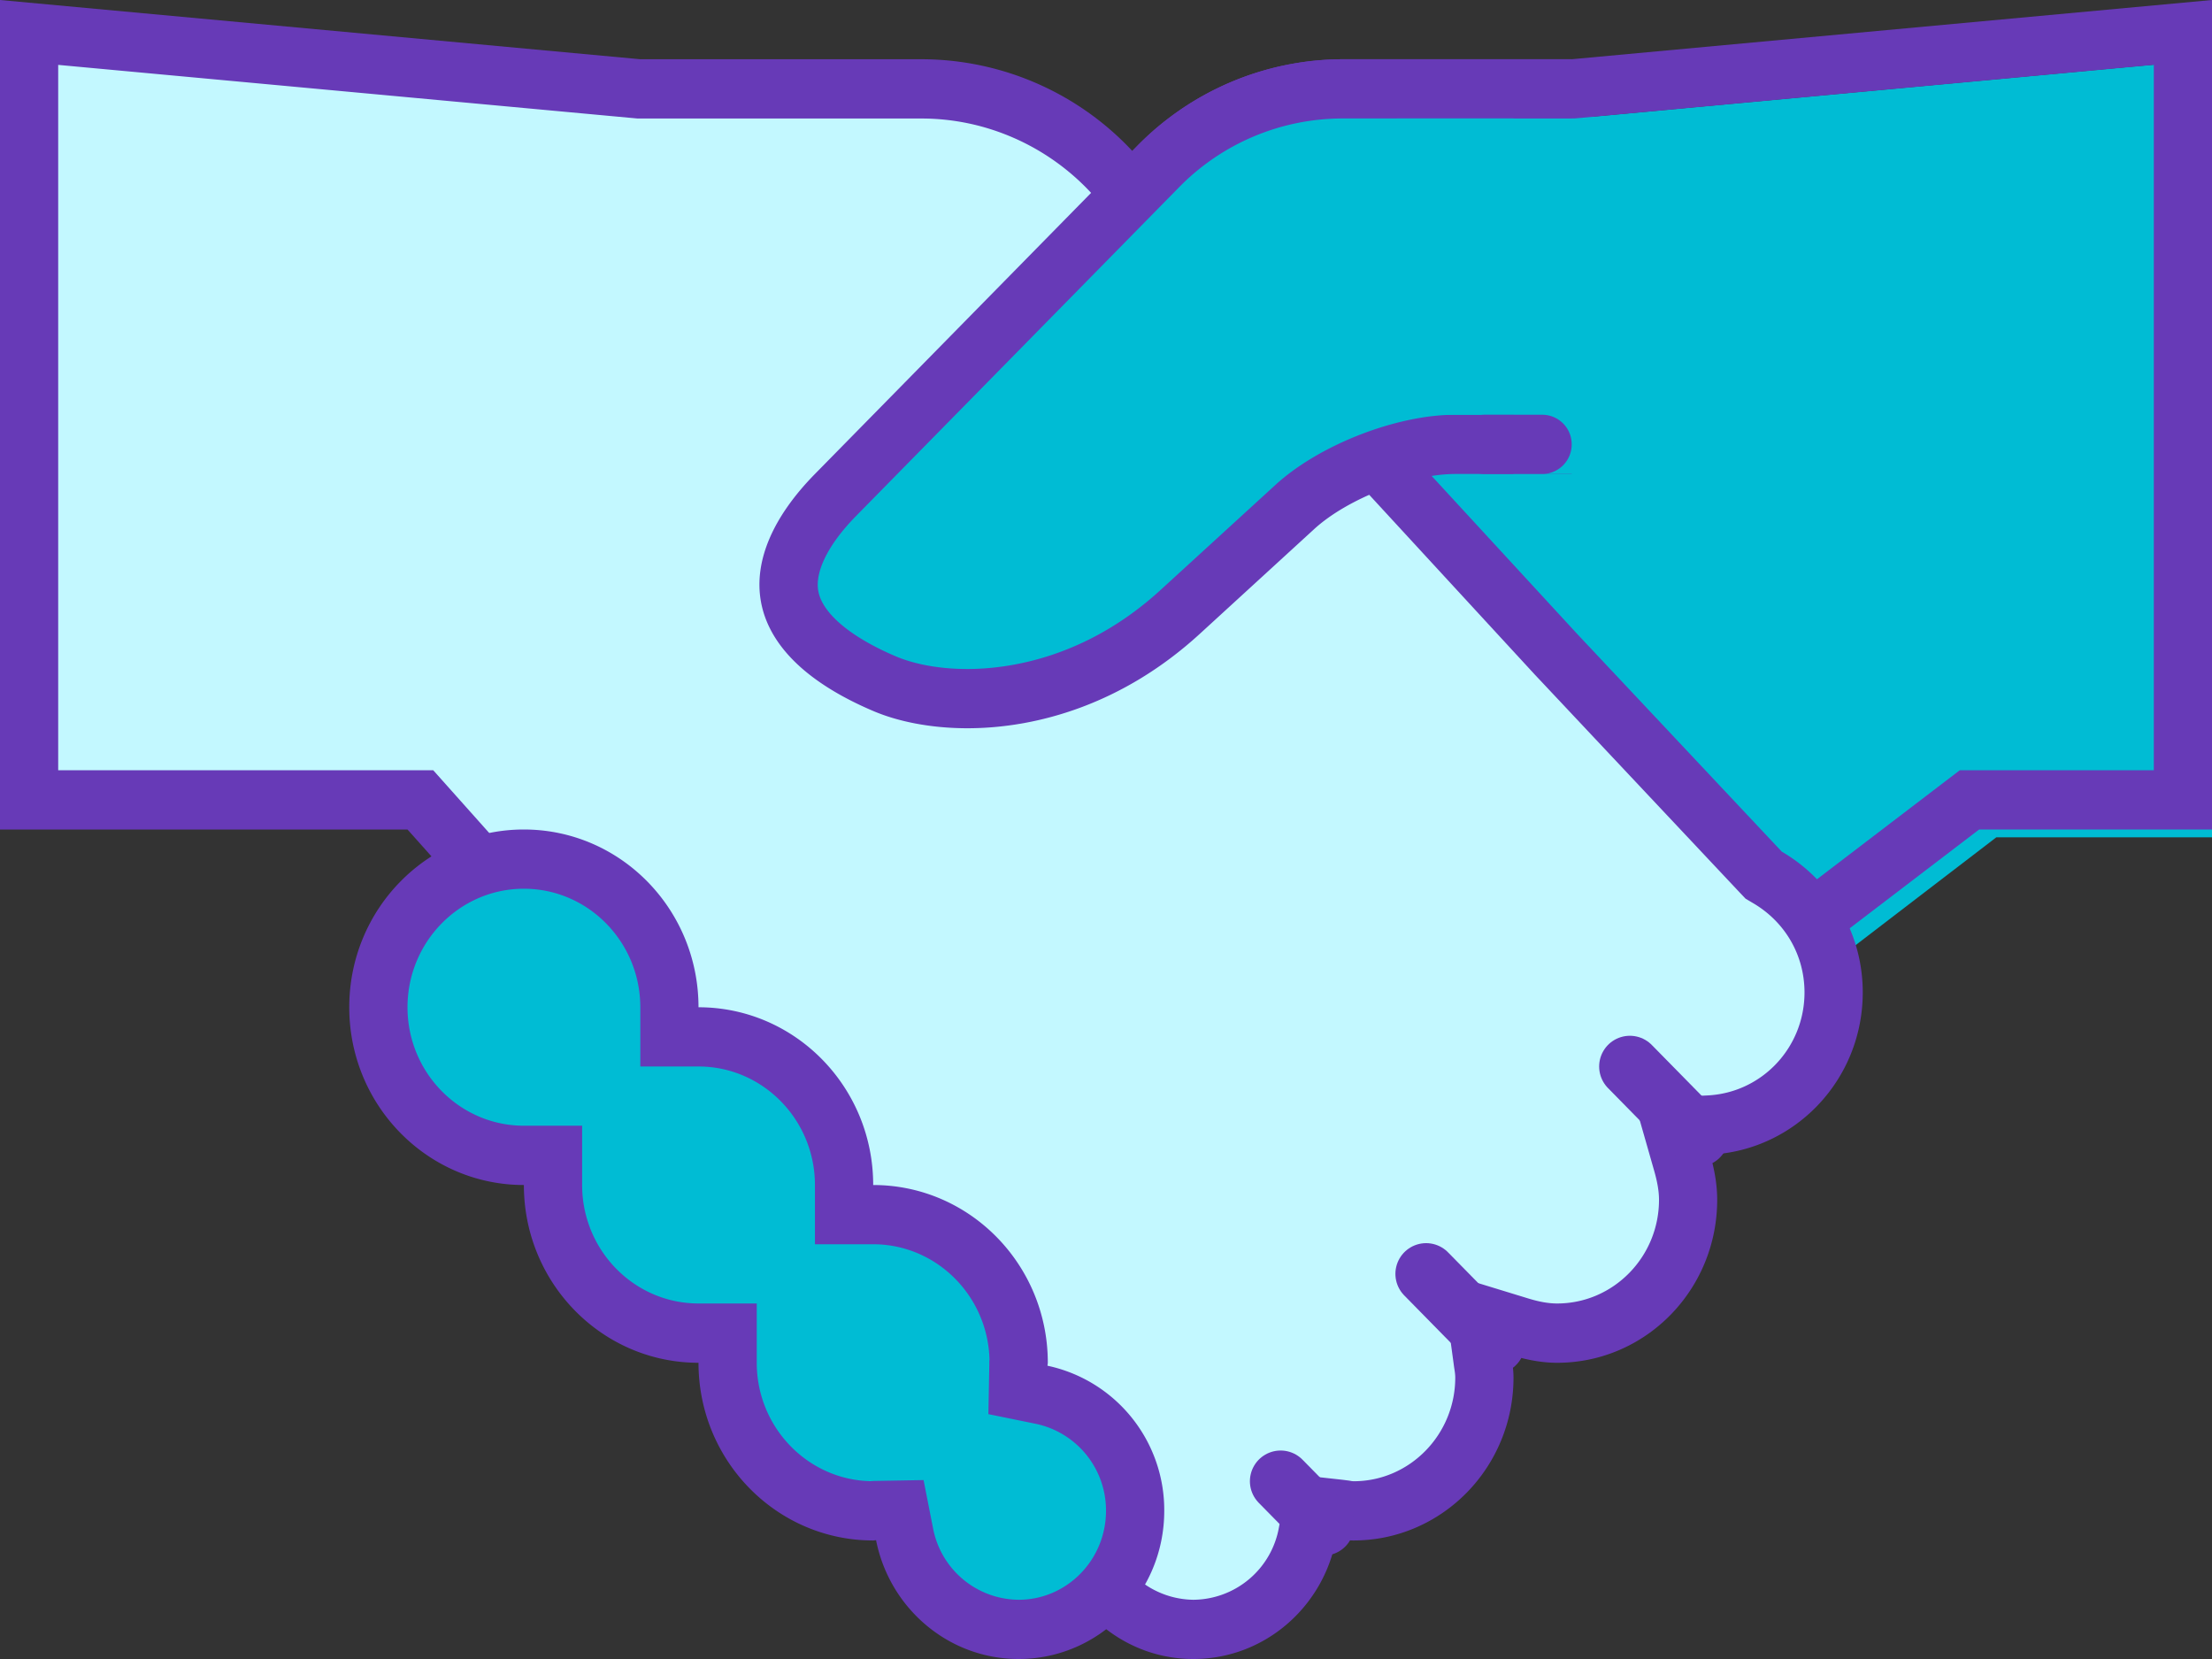 <svg xmlns="http://www.w3.org/2000/svg" width="36" height="27">
  <rect width="100%" height="100%" fill="#333333" stroke="none"/>
  <g fill="none" fill-rule="evenodd"><g fill-rule="nonzero"><path fill="#00BCD4" d="M18 4.354l1.144-1.17a4.239 4.239 0 0 1 3.046-1.288h3.76L36 .964v12.663h-3.51l-3.609 2.766L18 4.353z"/><path fill="#673AB7" d="M35.053 1.056v11.48h-3.158l-.253.193-3.105 2.37L18.366 3.884l.81-.825a3.733 3.733 0 0 1 2.68-1.13h3.766l.042-.004 9.389-.87zM36 0L25.579.964h-3.722a4.699 4.699 0 0 0-3.35 1.412l-1.454 1.481L28.42 16.393l3.79-2.893H36V0z"/></g><g fill-rule="nonzero"><path fill="#C3F8FF" d="M19.421 26.518c-.836 0-1.581-.577-1.812-1.402l-.205-.732-.235.21L6.842 13.017H.474V.528l9.904.916 4.623.002c1.172 0 2.306.5 3.11 1.372l7.2 7.818 3.392 3.607.06.035a2.178 2.178 0 0 1 1.08 1.874 2.145 2.145 0 0 1-2.032 2.157l-.602.029.17.588c.064.228.095.419.095.6 0 1.197-.957 2.17-2.132 2.17-.187 0-.38-.032-.61-.103l-.709-.218.103.747c.019.13.03.212.03.298 0 1.196-.956 2.17-2.13 2.17-.046 0-.09-.008-.134-.014l-.532-.061-.082.437a1.901 1.901 0 0 1-1.857 1.566z"/><path fill="#673AB7" d="M.947 1.056l9.388.869.043.004h4.623c1.043 0 2.05.444 2.764 1.218l7.209 7.827 3.34 3.552.095.1.118.07c.527.307.841.852.841 1.456 0 .897-.694 1.633-1.58 1.676l-1.2.058.335 1.174c.052.183.077.332.077.467 0 .93-.744 1.687-1.658 1.687-.138 0-.289-.026-.474-.083l-1.414-.433.203 1.49.007.054c.009.059.02.117.02.178 0 .93-.743 1.687-1.653 1.687-.025 0-.05-.006-.074-.01l-.11-.014-.87-.096-.163.874a1.426 1.426 0 0 1-1.393 1.175 1.426 1.426 0 0 1-1.357-1.053l-.433-1.453-.427.384-9.871-11.062-.282-.316H.947V1.056zM0 0v13.5h6.632l10.5 11.767.021-.02C17.436 26.257 18.34 27 19.421 27c1.156 0 2.115-.843 2.324-1.957.094.01.185.028.281.028 1.44 0 2.606-1.187 2.606-2.651 0-.126-.02-.245-.036-.365.237.072.485.124.746.124 1.44 0 2.605-1.187 2.605-2.652 0-.258-.047-.5-.114-.736 1.381-.067 2.483-1.218 2.483-2.64 0-.985-.535-1.834-1.318-2.291l-3.34-3.554-7.201-7.818A4.7 4.7 0 0 0 15 .964h-4.58L0 0z"/></g><g fill-rule="nonzero"><path fill="#00BCD4" d="M15.743 11.37c-.502 0-.981-.086-1.35-.243-.904-.385-1.437-.872-1.54-1.408-.121-.625.337-1.25.745-1.663l5.243-5.339a4.203 4.203 0 0 1 3.016-1.27h3.248v5.785h-1.42c-.841 0-1.99.449-2.616 1.021L19.206 9.96c-1.341 1.227-2.745 1.41-3.463 1.41z"/><path fill="#673AB7" d="M24.632 1.929V6.75h-.948c-.959 0-2.219.492-2.93 1.145L18.89 9.6c-1.223 1.12-2.496 1.288-3.146 1.288-.595 0-.987-.13-1.167-.207-.73-.311-1.189-.696-1.258-1.055-.062-.32.162-.769.615-1.23l5.245-5.338a3.728 3.728 0 0 1 2.678-1.13h2.775zm.947-.965h-3.722a4.699 4.699 0 0 0-3.35 1.412l-5.244 5.338c-1.342 1.367-1.316 2.893.948 3.857.398.17.93.281 1.533.281 1.14 0 2.535-.395 3.78-1.534l1.863-1.706c.538-.494 1.572-.898 2.297-.898h1.895V.964z"/></g><path fill="#00BCD4" fill-rule="nonzero" d="M29.053 6.75l-3.474.964h-.947V6.75h-1.895V1.929h6.316z"/><g fill-rule="nonzero"><path fill="#00BCD4" d="M16.579 26.518c-.9 0-1.68-.65-1.857-1.546l-.077-.388h-.387l-.095.008c-1.259-.003-2.32-1.085-2.32-2.413v-.483h-.475c-1.306 0-2.368-1.082-2.368-2.41v-.482h-.474c-1.306 0-2.368-1.082-2.368-2.411s1.062-2.41 2.368-2.41c1.307 0 2.369 1.081 2.369 2.41v.482h.473c1.307 0 2.369 1.082 2.369 2.41v.483h.474c1.306 0 2.368 1.082 2.368 2.41v.396l.375.125c.88.18 1.52.975 1.52 1.89 0 1.064-.85 1.929-1.895 1.929z"/><path fill="#673AB7" d="M8.526 14.464c1.045 0 1.895.865 1.895 1.929v.964h.947c1.045 0 1.895.865 1.895 1.929v.964h.948c1.027 0 1.866.837 1.893 1.877l-.003.02v.063l-.015.805.775.158A1.44 1.44 0 0 1 18 24.589c0 .798-.638 1.447-1.421 1.447a1.43 1.43 0 0 1-1.393-1.16l-.155-.788-.79.014c-.026 0-.05.002-.075.004-1.024-.024-1.85-.88-1.85-1.927v-.965h-.948c-1.045 0-1.894-.865-1.894-1.928v-.965h-.948c-1.045 0-1.894-.865-1.894-1.928 0-1.064.85-1.929 1.894-1.929zm0-.964c-1.57 0-2.842 1.295-2.842 2.893 0 1.598 1.273 2.893 2.842 2.893 0 1.598 1.273 2.893 2.842 2.893 0 1.597 1.273 2.892 2.843 2.892.016 0 .03-.004.047-.004.218 1.102 1.174 1.933 2.32 1.933 1.31 0 2.37-1.079 2.37-2.41a2.402 2.402 0 0 0-1.9-2.363c0-.017.005-.032.005-.048 0-1.598-1.273-2.893-2.842-2.893 0-1.598-1.273-2.893-2.843-2.893 0-1.598-1.272-2.893-2.842-2.893z"/></g><path stroke="#673AB7" stroke-linecap="round" d="M26.526 17.357l1.11 1.13m-4.426 2.245l1.11 1.13m-3.478 2.245l.698.71"/><path fill="#673AB7" fill-rule="nonzero" d="M24.158 6.75h.947a.48.48 0 0 1 .474.482.48.48 0 0 1-.474.482h-.947a.48.48 0 0 1-.474-.482.48.48 0 0 1 .474-.482z"/></g>
</svg>